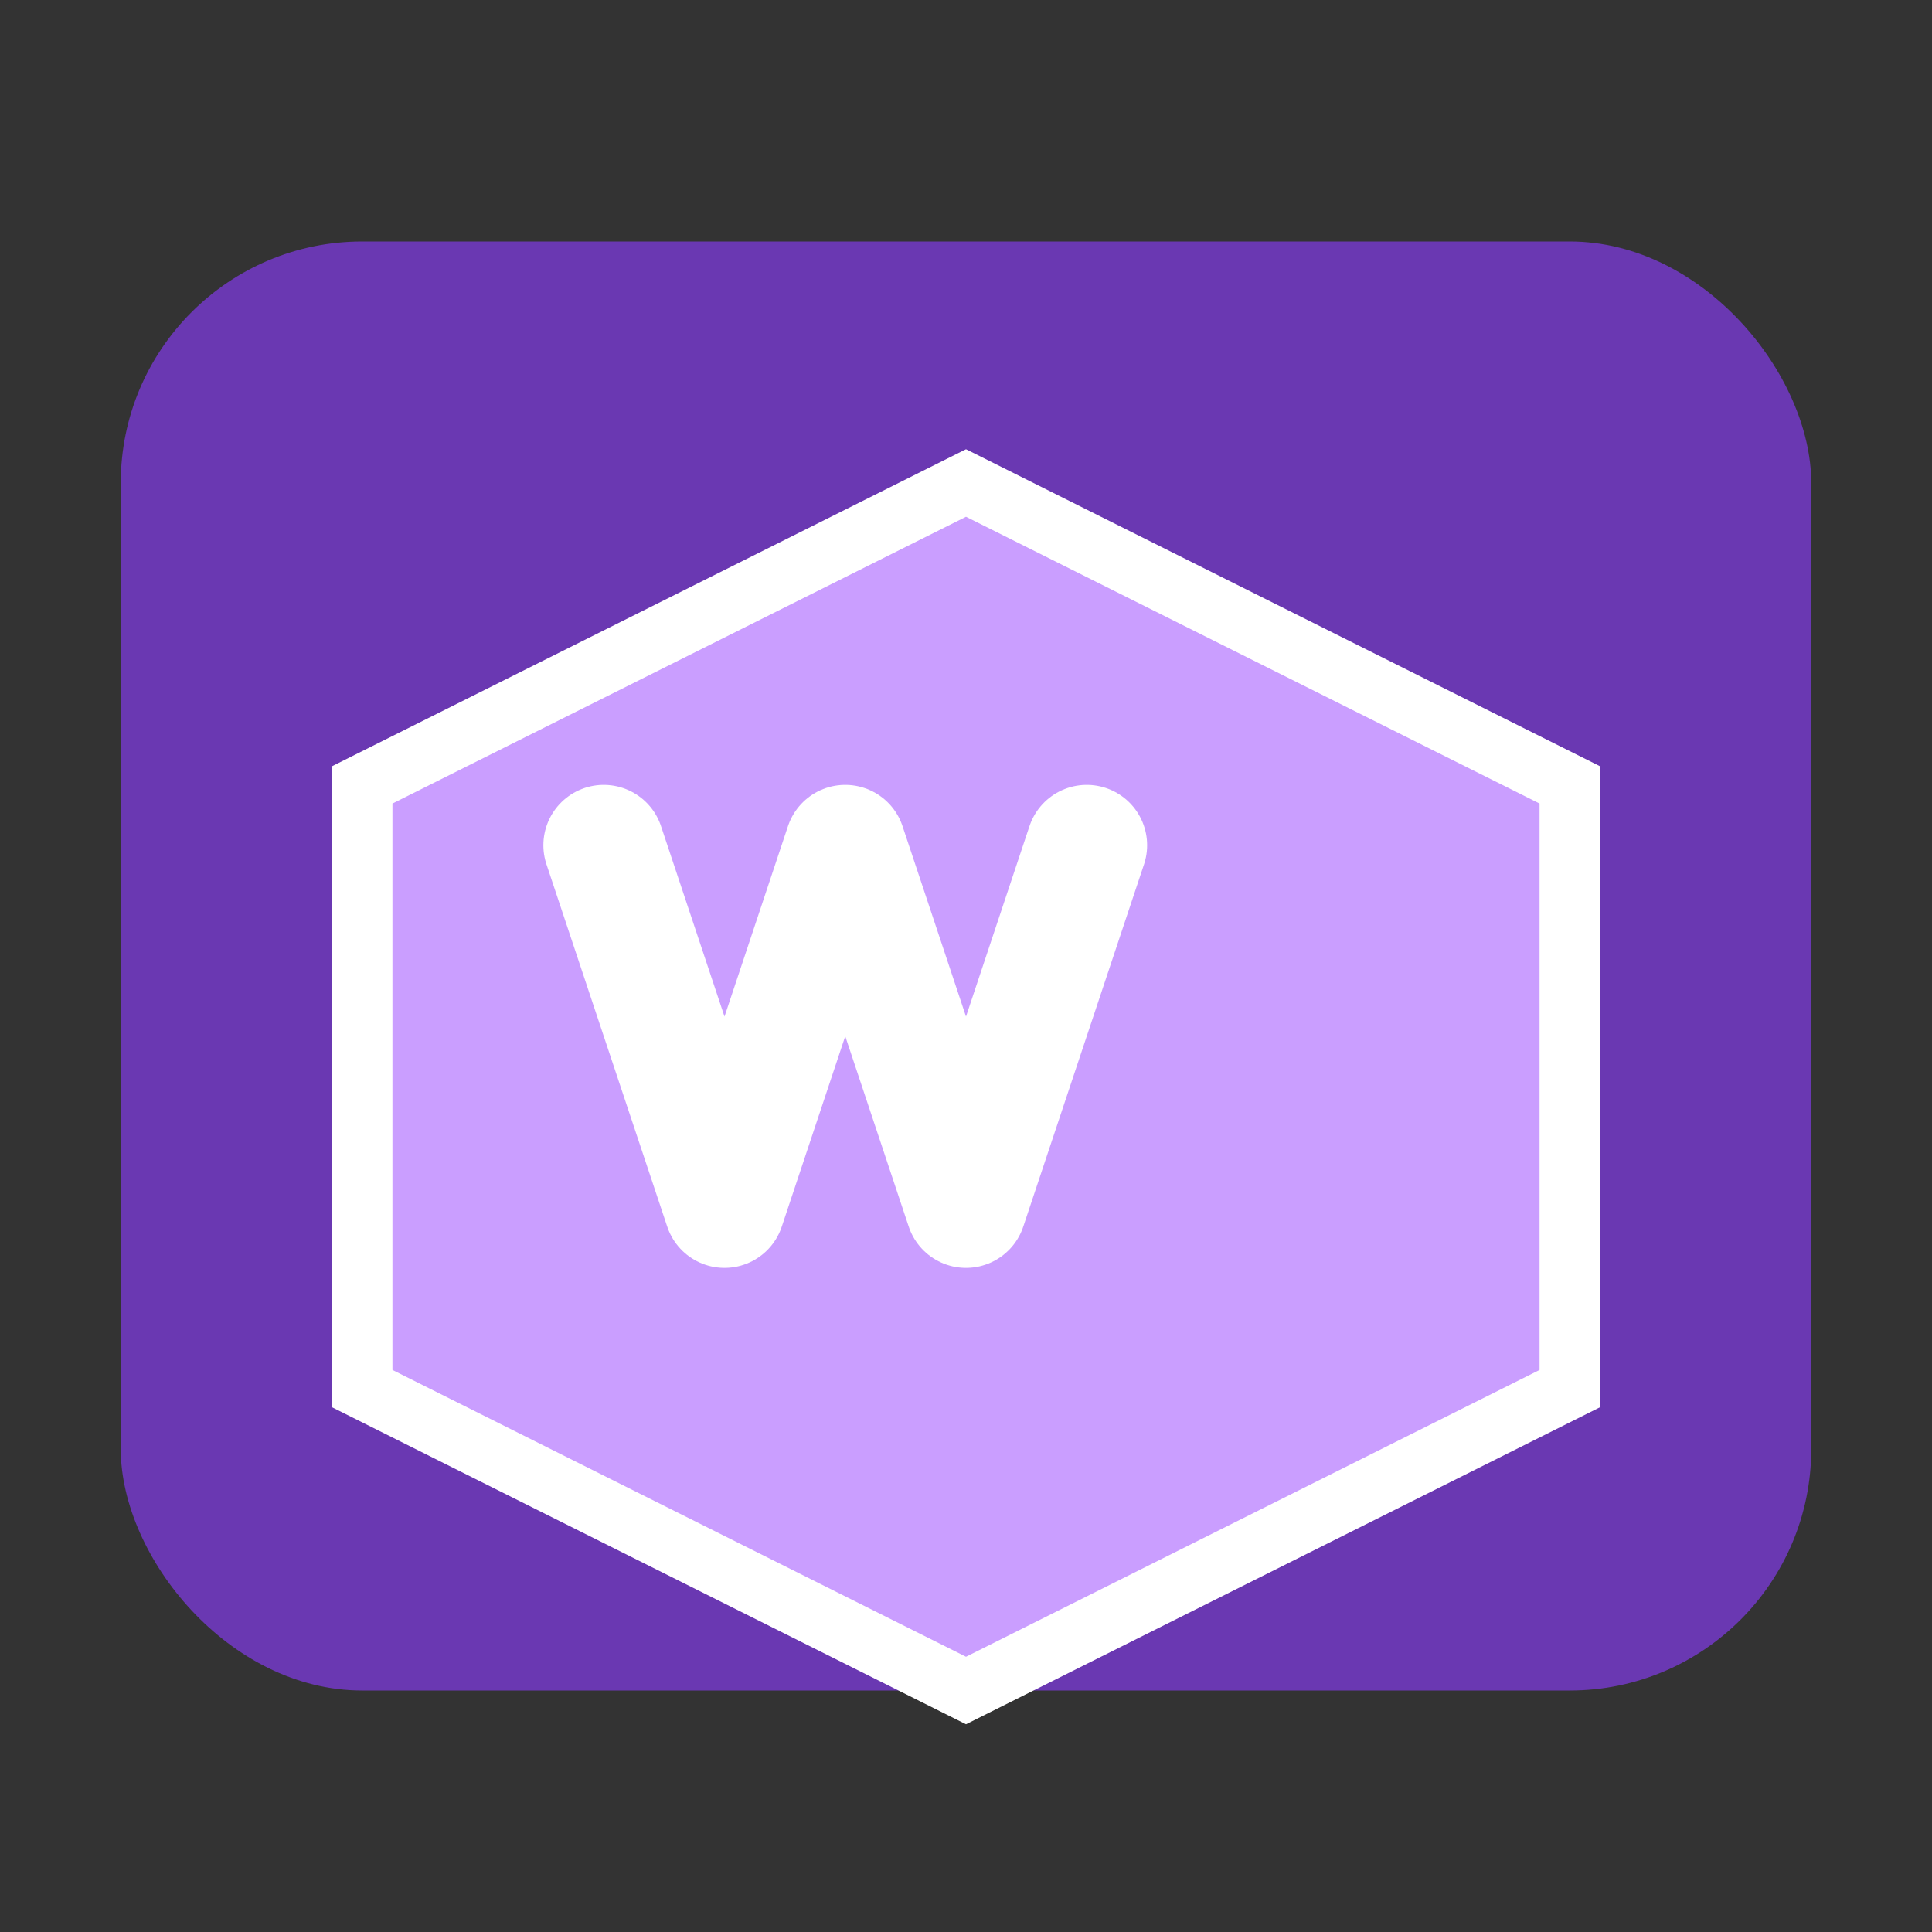 <svg xmlns="http://www.w3.org/2000/svg" width="16" height="16" viewBox="0 0 16 16">
	<rect x="0" y="0" width="16" height="16" fill="#333333" stroke="none"/>
	<!-- Fond du datapack avec légère transparence -->
	<rect x="1" y="2" width="14" height="12" rx="2" fill="#7039C0" opacity="0.9"/>

	<!-- Icône de paquet stylisé -->
	<path d="M8 4L3 6.5V11.5L8 14L13 11.5V6.5L8 4Z" fill="#CA9EFF" stroke="white" stroke-width="0.5"/>

	<!-- Logo M stylisé pour Minecraft -->
	<path d="M5 7L6 10L7 7L8 10L9 7" stroke="white" stroke-width="1" fill="none" stroke-linecap="round" stroke-linejoin="round"/>
</svg>
